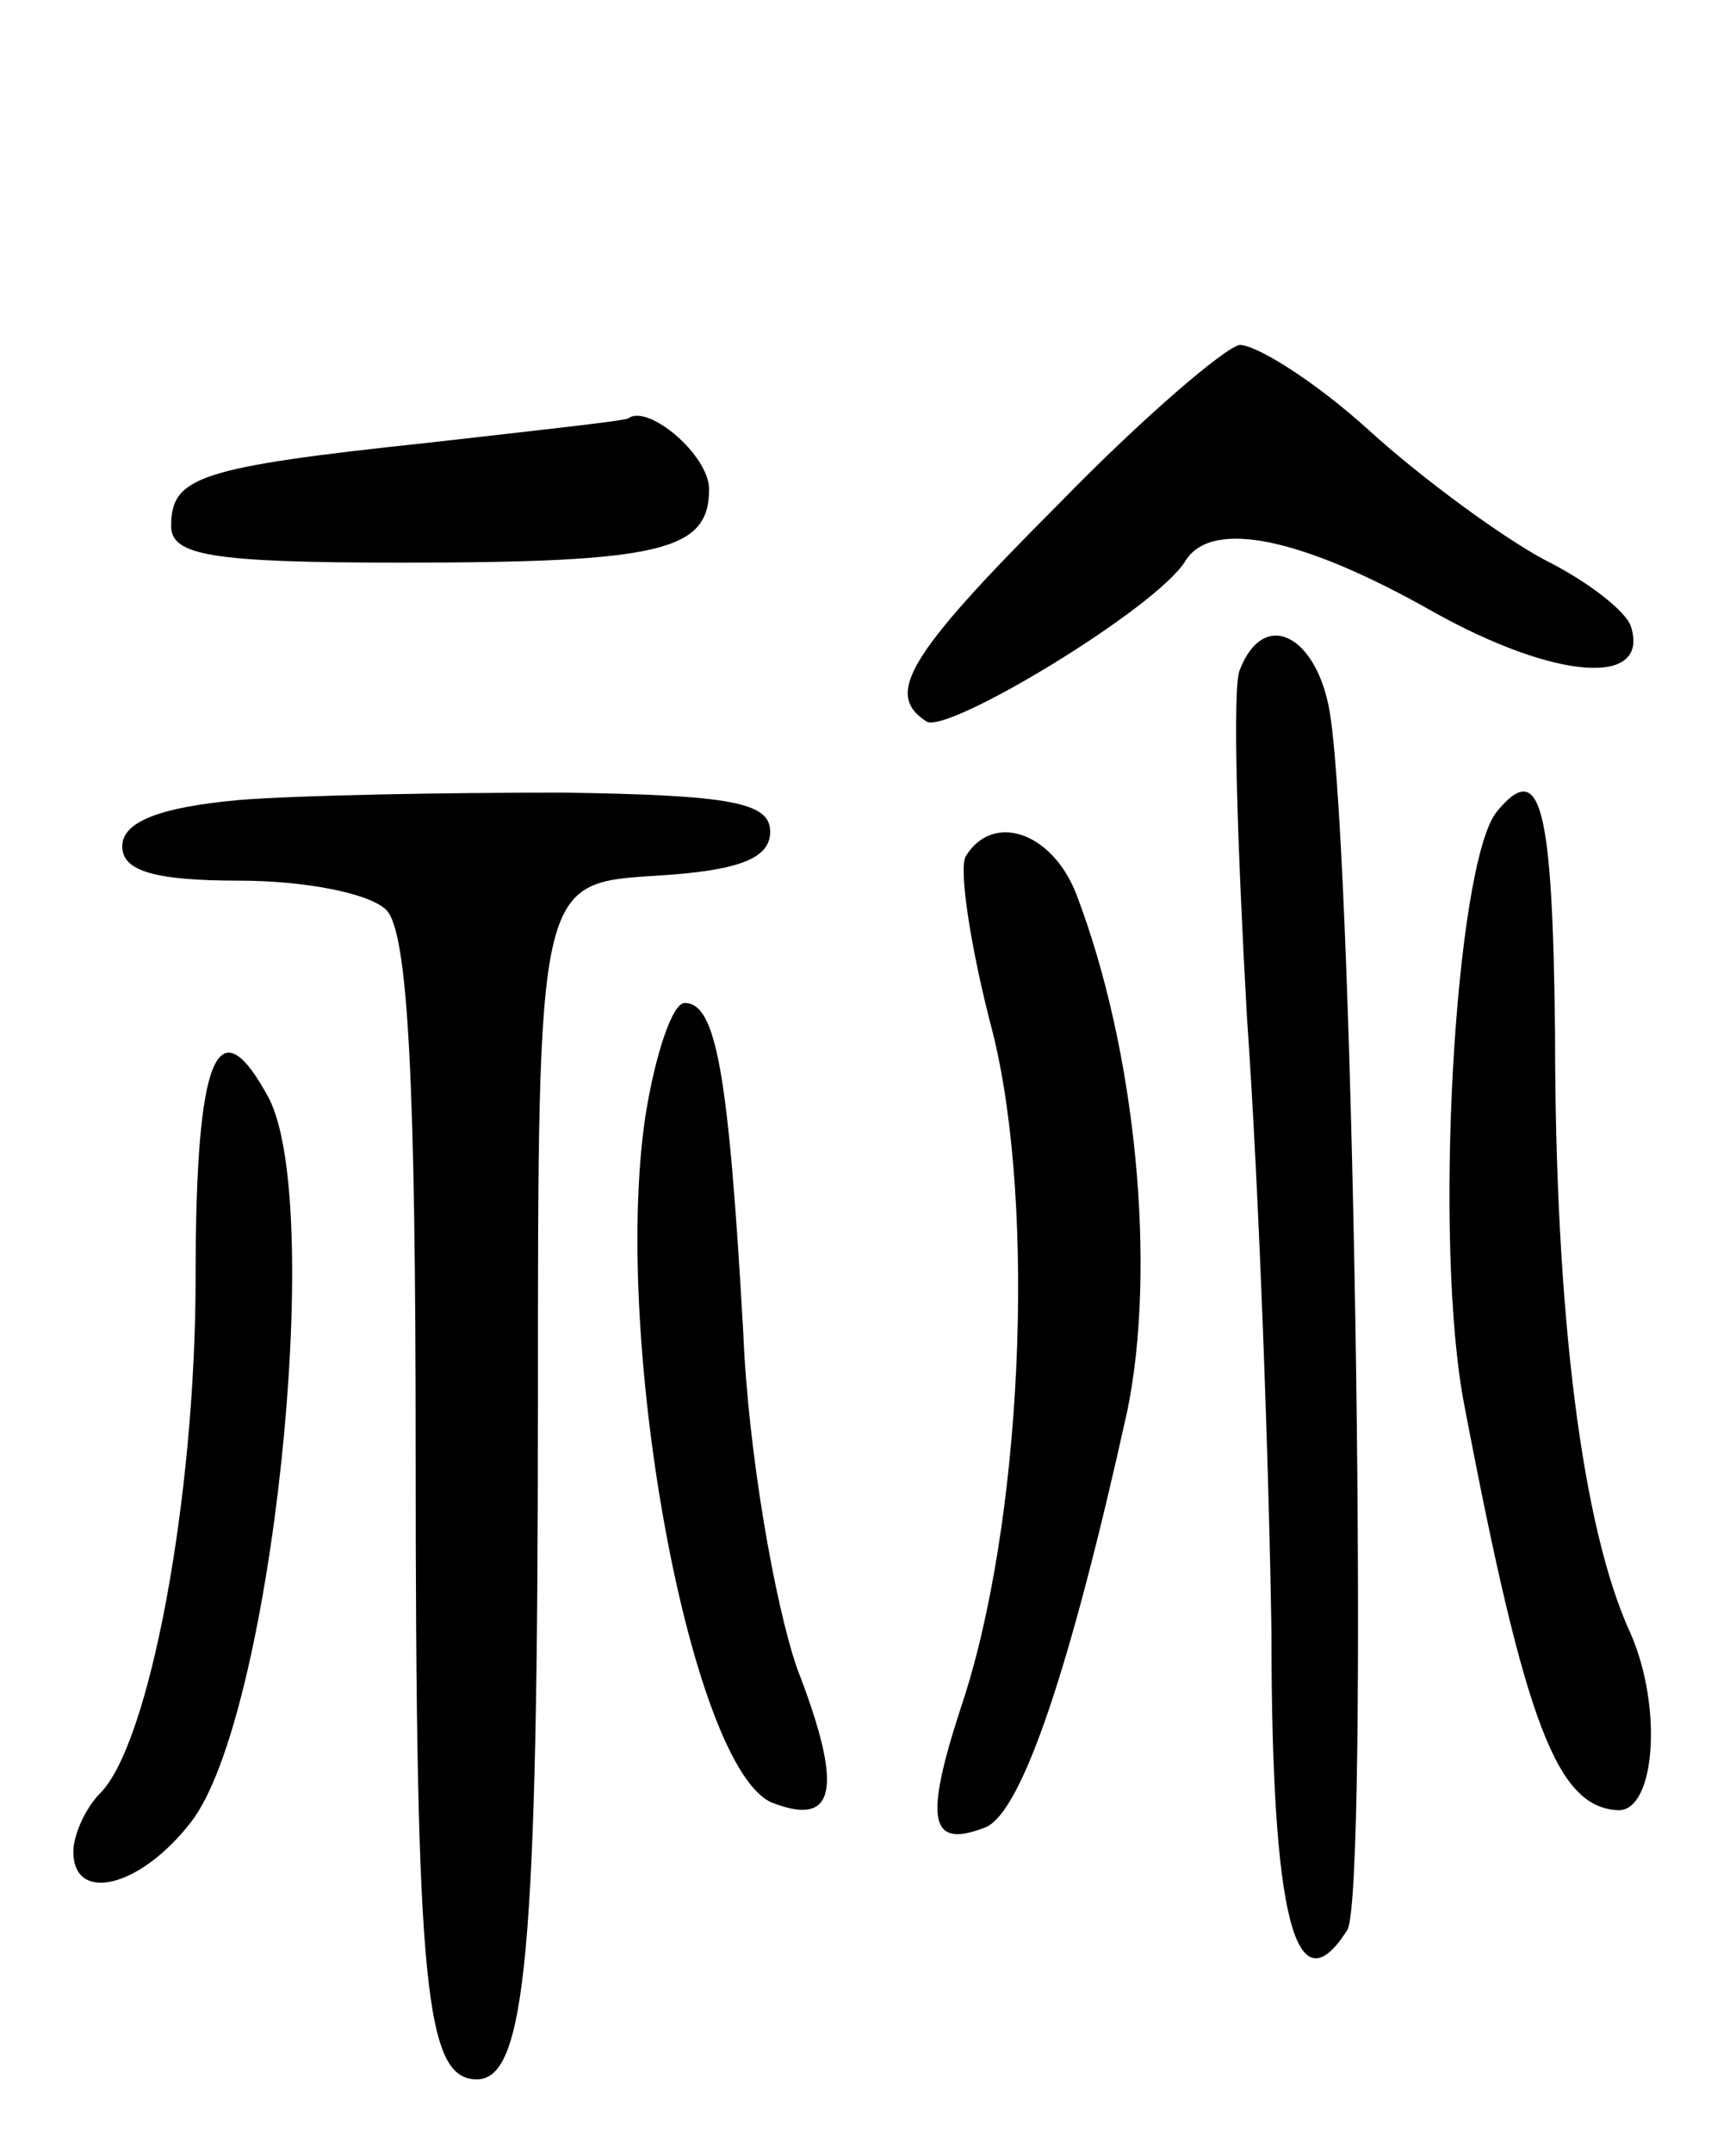 <svg version="1.0" xmlns="http://www.w3.org/2000/svg"
 width="71pt" height="88pt" viewBox="0 0 71 88"
 preserveAspectRatio="xMidYMid meet">
<g transform="translate(0,88) scale(0.1,-0.1)"
fill="#000000" stroke="none">
<path d="M433 674 c-63 -63 -71 -78 -54 -89 9 -5 95 47 106 66 11 17 48 9 101
-21 50 -28 89 -31 81 -6 -2 6 -17 18 -35 27 -17 9 -50 33 -72 53 -22 20 -46
35 -53 35 -6 -1 -40 -30 -74 -65z"/>
<path d="M175 699 c-94 -10 -105 -14 -105 -34 0 -12 16 -15 94 -15 107 0 126
5 126 30 0 14 -25 35 -33 29 -1 -1 -38 -5 -82 -10z"/>
<path d="M507 606 c-3 -7 -1 -71 3 -142 5 -71 9 -184 10 -251 0 -118 10 -155
31 -122 9 14 3 432 -7 497 -5 32 -27 44 -37 18z"/>
<path d="M98 553 c-33 -3 -48 -9 -48 -19 0 -10 13 -14 48 -14 26 0 53 -5 60
-12 9 -9 12 -72 12 -222 0 -219 4 -256 25 -256 20 0 25 51 25 276 0 213 0 213
48 216 34 2 47 7 47 18 0 12 -16 15 -85 16 -47 0 -106 -1 -132 -3z"/>
<path d="M612 548 c-17 -22 -26 -177 -13 -243 25 -131 38 -164 63 -165 15 0
18 42 5 72 -20 43 -31 131 -31 245 -1 95 -6 113 -24 91z"/>
<path d="M395 530 c-3 -5 2 -38 11 -72 18 -72 12 -202 -13 -276 -15 -46 -13
-58 10 -49 15 6 35 66 58 170 12 58 4 147 -21 212 -10 25 -34 33 -45 15z"/>
<path d="M264 424 c-14 -93 19 -268 52 -281 26 -10 29 6 10 55 -9 26 -20 88
-22 137 -6 106 -11 135 -24 135 -5 0 -12 -21 -16 -46z"/>
<path d="M80 358 c0 -91 -19 -191 -39 -211 -6 -6 -11 -17 -11 -24 0 -21 27
-15 48 12 33 42 55 251 32 296 -21 39 -30 18 -30 -73z"/>
</g>
</svg>
